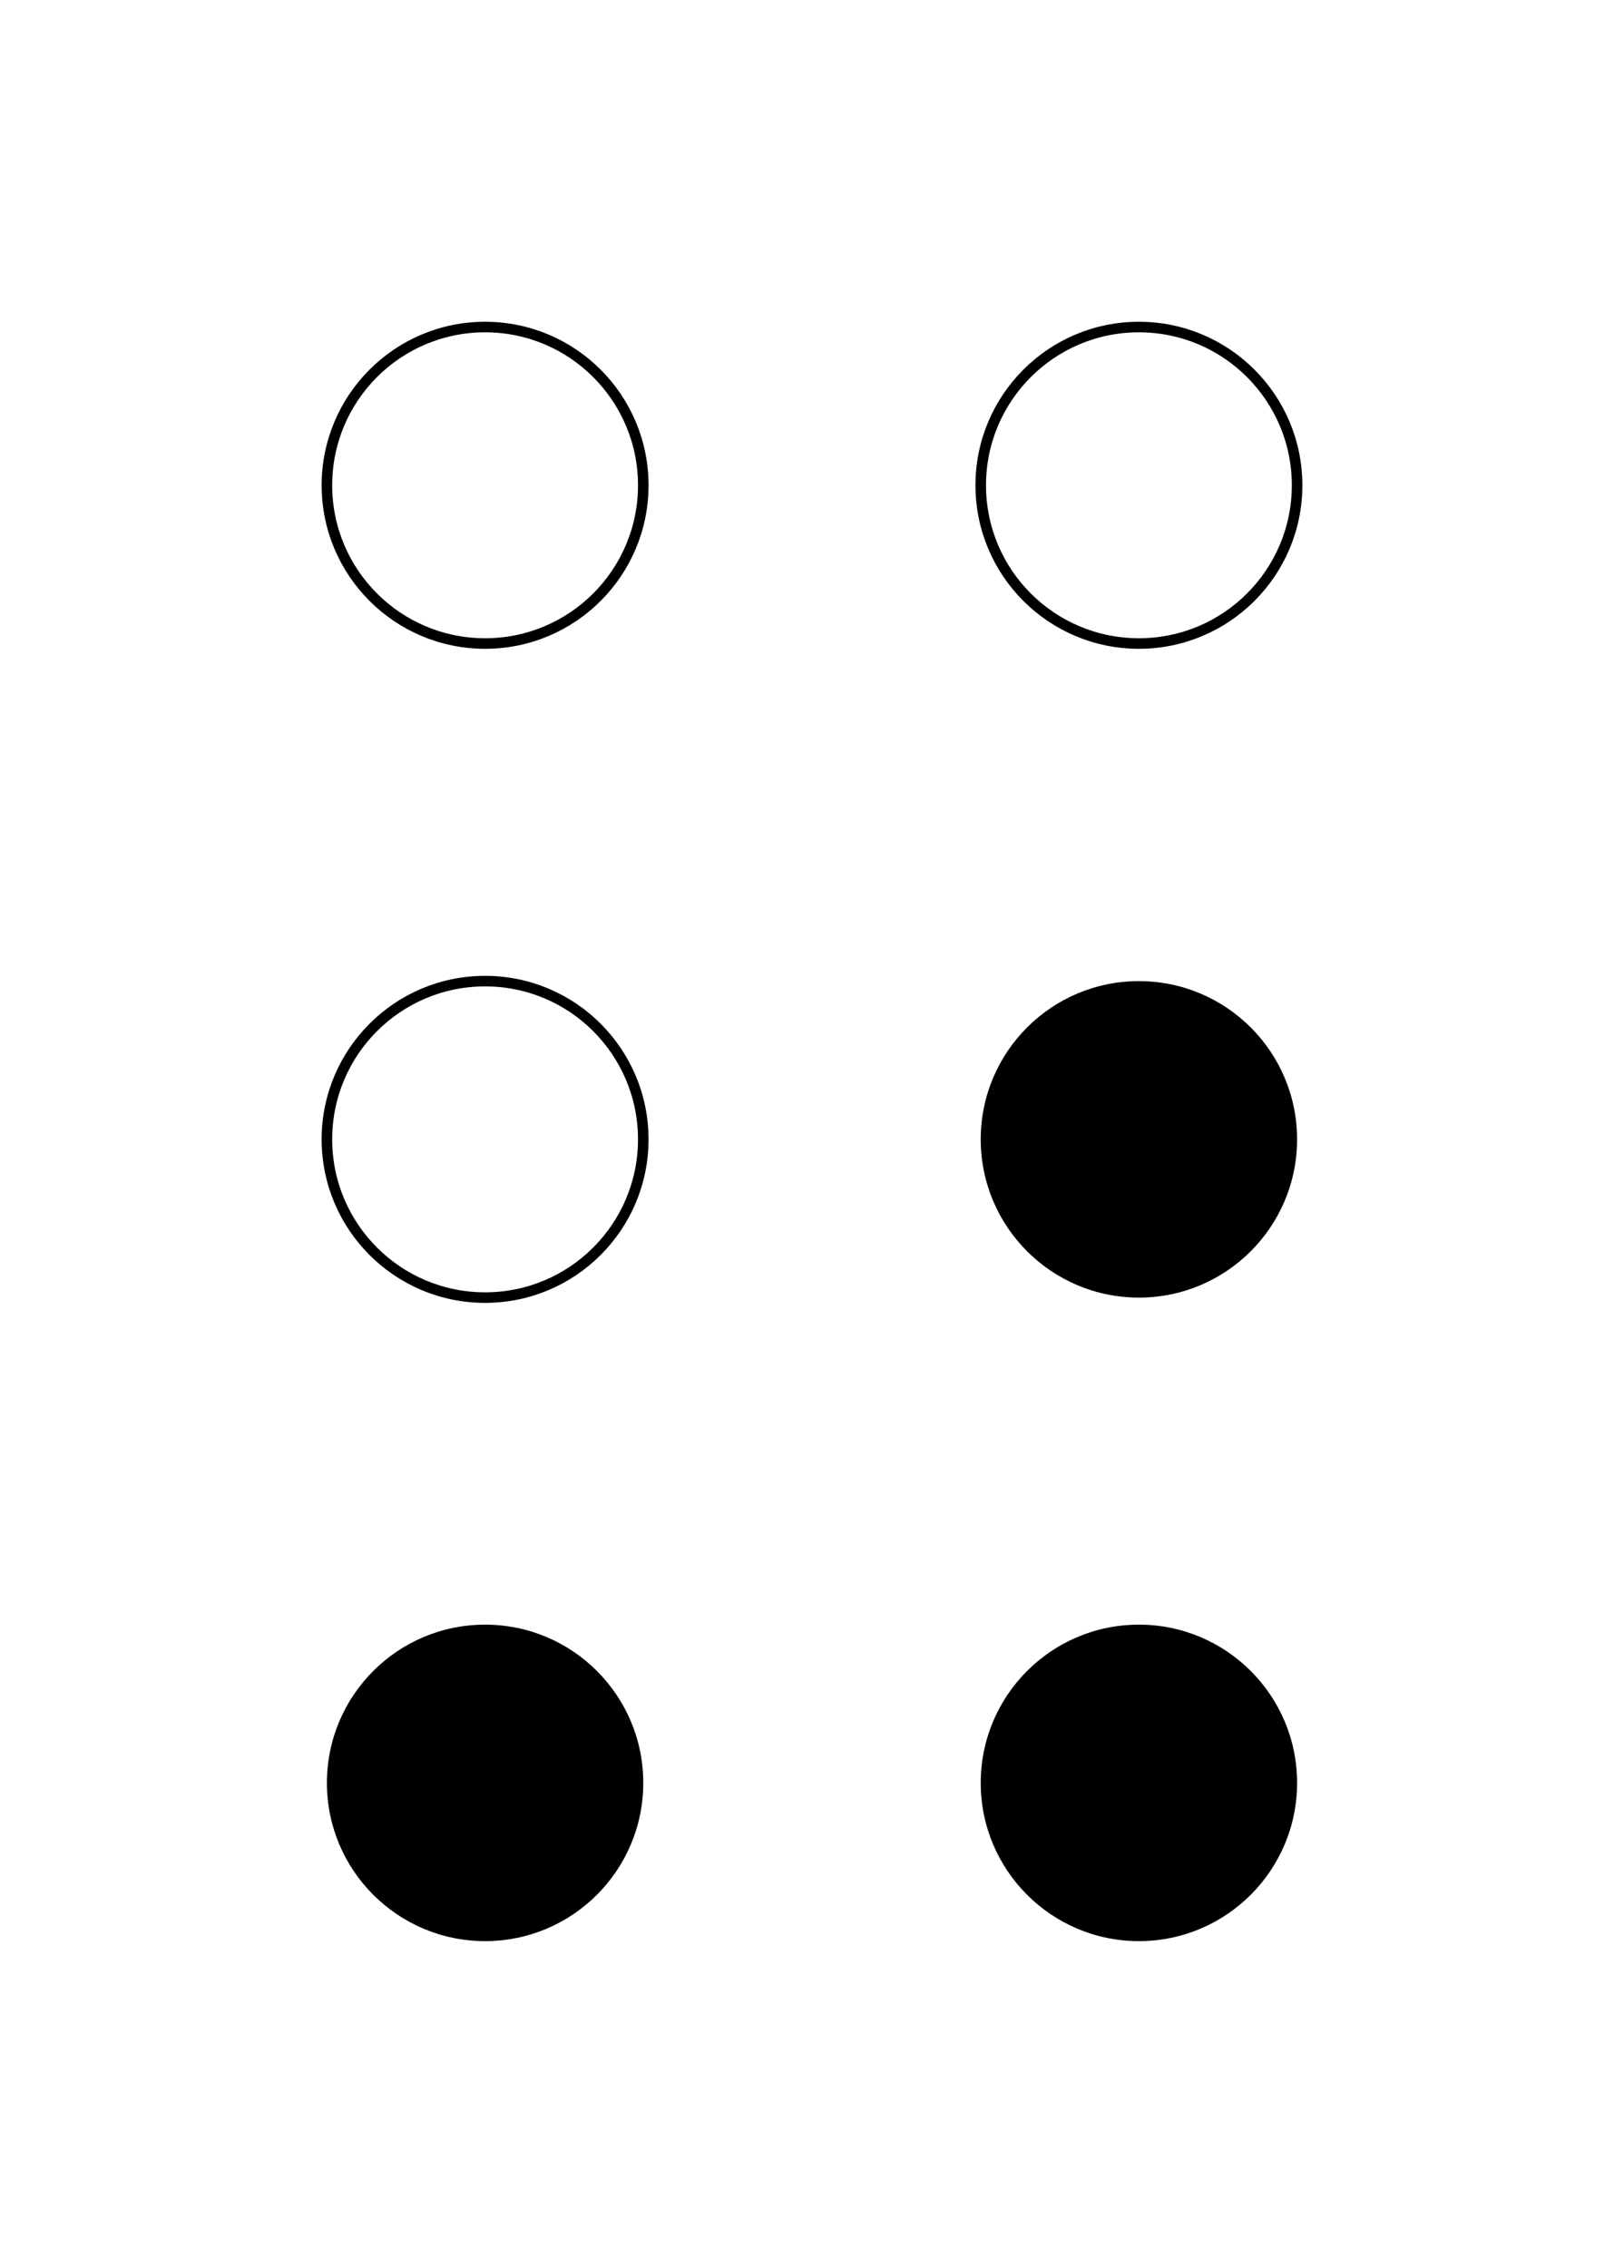 <svg width="154" height="215" xmlns="http://www.w3.org/2000/svg">
<circle cx="46" cy="46" r="15" stroke="black" fill="none"/>
<circle cx="108" cy="46" r="15" stroke="black" fill="none"/>
<circle cx="46" cy="108" r="15" stroke="black" fill="none"/>
<circle cx="108" cy="108" r="15" fill="black"/>
<circle cx="46" cy="169" r="15" fill="black"/>
<circle cx="108" cy="169" r="15" fill="black"/>
</svg>